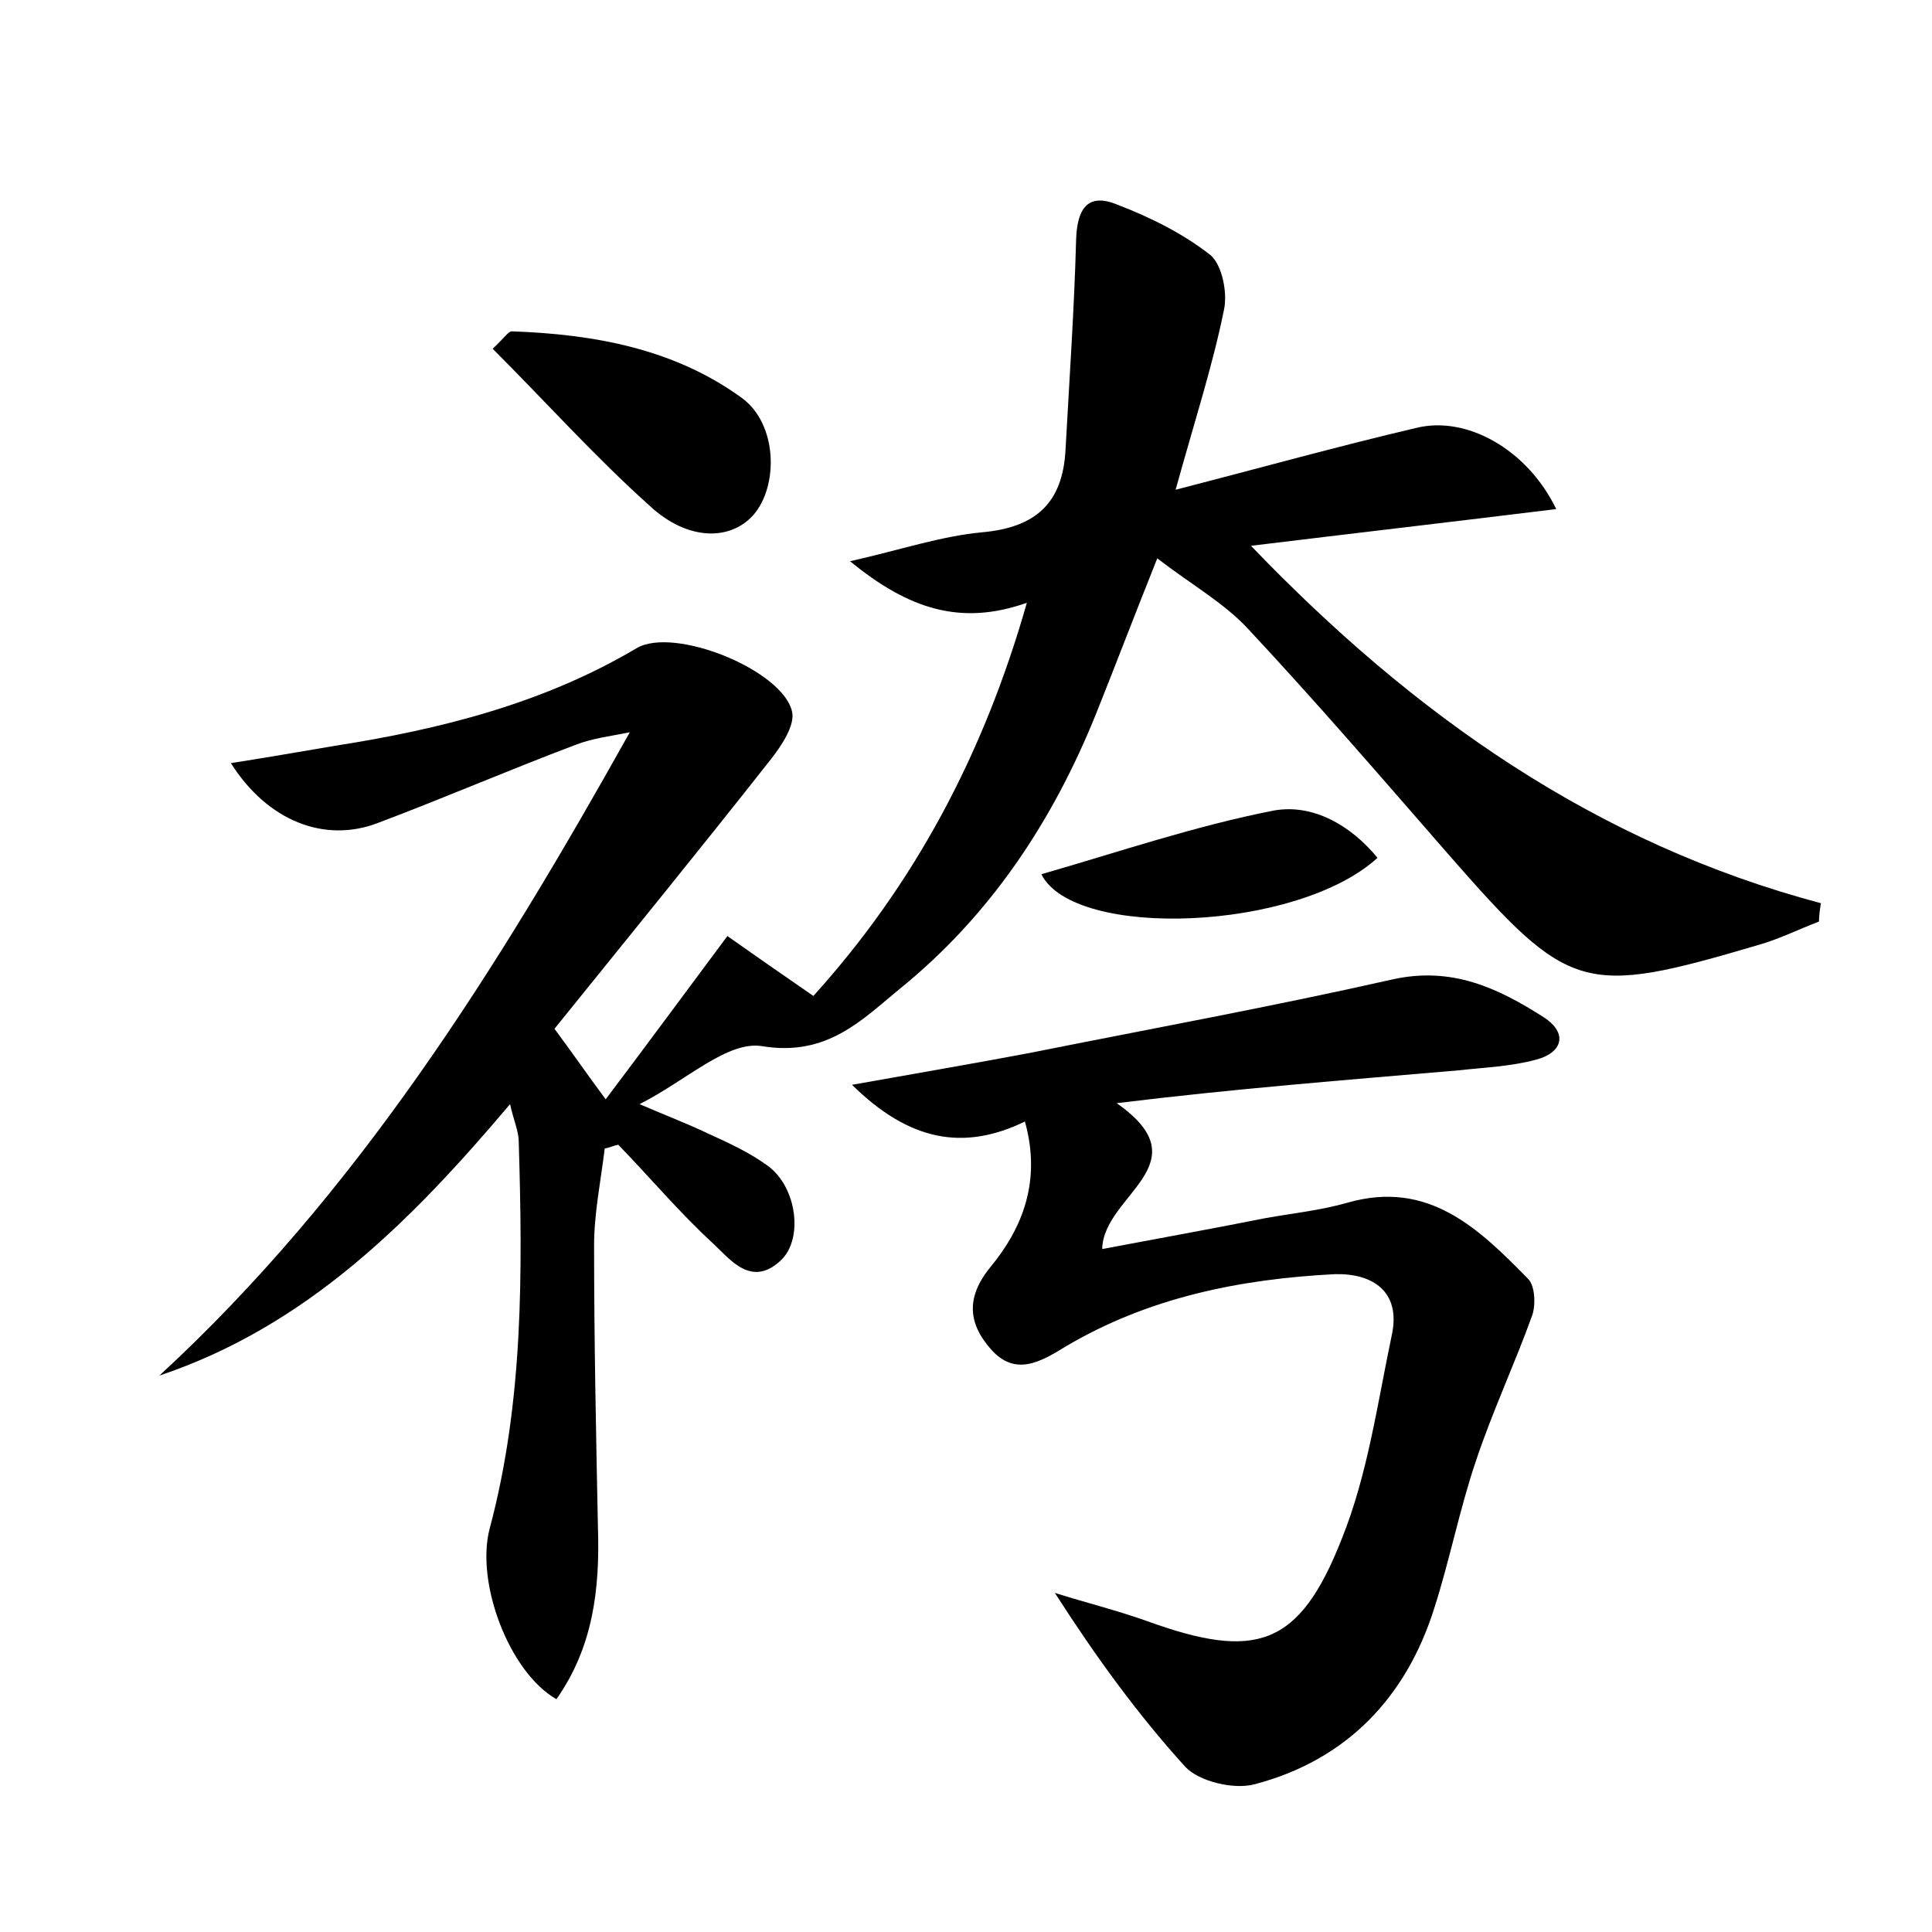 <?xml version="1.0" encoding="utf-8"?>
<!-- Generator: Adobe Illustrator 22.0.0, SVG Export Plug-In . SVG Version: 6.00 Build 0)  -->
<svg version="1.1" id="图层_1" xmlns="http://www.w3.org/2000/svg" xmlns:xlink="http://www.w3.org/1999/xlink" x="0px" y="0px"
	 viewBox="0 0 200 200" style="enable-background:new 0 0 200 200;" xml:space="preserve">
<style type="text/css">
	.st0{fill:#FFFFFF;}
</style>
<g>
	
	<path d="M121.7,50.7c8.9-2.3,16.8-4.5,24.9-6.4c5.2-1.3,11.5,2.2,14.5,8.4c-10.6,1.3-20.9,2.5-31.6,3.8c16.9,17.6,35.7,30.8,59,37
		c-0.1,0.6-0.2,1.3-0.2,1.9c-2.1,0.8-4.1,1.8-6.2,2.4c-18.3,5.4-19.6,5-32.2-9.4c-6.8-7.8-13.6-15.7-20.7-23.3
		c-2.5-2.7-5.9-4.6-9.4-7.3c-2.4,6-4.3,11-6.3,16c-4.5,11.2-11,21-20.4,28.6c-3.9,3.2-7.5,7-14.2,5.9c-3.6-0.6-7.9,3.6-12.7,6
		c2.8,1.2,4.9,2,7,3c2.2,1,4.4,2,6.3,3.4c3,2.2,3.7,7.6,1.3,9.8c-3,2.8-5.2-0.1-6.9-1.7c-3.5-3.2-6.6-6.9-9.9-10.3
		c-0.5,0.1-0.9,0.3-1.4,0.4c-0.4,3.3-1.1,6.7-1.1,10c0,9.8,0.2,19.5,0.4,29.3c0.2,6.3-0.5,12.3-4.3,17.7c-4.9-2.8-8.4-12.1-6.9-17.7
		c3.5-13.1,3.4-26.6,3-40c0-1.1-0.5-2.1-0.9-3.9c-10.3,12.2-21.1,23-36.3,28.1c20.5-18.9,35-42.1,48.7-66.6
		c-1.9,0.4-3.8,0.6-5.6,1.3c-6.9,2.6-13.6,5.5-20.5,8.1C33.6,87.3,27.7,85,23.9,79c3.8-0.6,7.3-1.2,10.8-1.8
		c10.9-1.7,21.6-4.4,31.2-10.1c3.9-2.3,15.2,2.3,16.1,6.6c0.3,1.4-1.1,3.5-2.2,4.9c-7.4,9.4-14.9,18.6-22.4,27.9
		c2,2.7,3.3,4.6,5.3,7.3c4.3-5.7,8.2-11,12.6-16.9c2.7,1.9,5.7,4,8.9,6.2c10.4-11.5,17.6-24.9,22.1-40.7c-6.8,2.4-12.2,0.7-18.3-4.3
		c5.3-1.2,9.4-2.6,13.7-3c5.5-0.5,8.3-3,8.6-8.5c0.4-7.3,0.9-14.5,1.1-21.8c0.1-3.2,1.2-4.9,4.3-3.6c3.4,1.3,6.8,3,9.6,5.2
		c1.2,1,1.8,3.9,1.4,5.7C125.5,38,123.6,43.8,121.7,50.7z"/>
	<path d="M106.1,116.1c-6.4,3.1-12,2-17.9-3.8c6.7-1.2,12.6-2.2,18.4-3.3c12.5-2.5,25.1-4.8,37.5-7.6c6.2-1.4,11,0.9,15.7,3.9
		c2.6,1.7,1.9,3.7-0.8,4.4c-2.6,0.7-5.3,0.8-8,1.1c-11.6,1-23.2,1.9-35.4,3.4c9,6.3-1.4,9.5-1.5,15.1c5.8-1.1,11.4-2.1,16.9-3.2
		c2.8-0.5,5.7-0.8,8.5-1.6c8.4-2.4,13.6,2.7,18.7,7.9c0.7,0.7,0.8,2.7,0.4,3.8c-1.8,5-4.1,9.9-5.8,15c-1.7,5-2.7,10.2-4.3,15.2
		c-2.9,9.3-9.1,15.8-18.6,18.3c-2.2,0.6-5.8-0.3-7.2-1.8c-4.9-5.4-9.2-11.3-13.5-18c3.2,1,6.4,1.8,9.5,2.9
		c11.3,4.1,15.8,2.7,20.2-8.5c2.7-6.7,3.7-14.1,5.2-21.2c0.9-4.4-2-6.3-5.9-6.2c-9.8,0.5-19.3,2.4-27.9,7.5
		c-2.6,1.6-5.2,3.1-7.7,0.3c-2.3-2.6-2.7-5.3-0.1-8.5C105.9,127.1,107.8,122.2,106.1,116.1z"/>
	<path d="M51,36.1c1.3-1.2,1.6-1.8,2-1.8c8.5,0.3,16.8,1.8,23.8,6.9c3.7,2.7,3.8,9.1,1.2,12.1c-2.4,2.7-6.8,2.7-10.7-0.9
		C61.6,47.3,56.5,41.6,51,36.1z"/>
	<path d="M142.6,88.8c-8.3,7.6-31.4,8.5-34.8,1.7c8-2.3,15.9-5,24.1-6.6C135.9,83.2,139.8,85.4,142.6,88.8z"/>
</g>
</svg>
